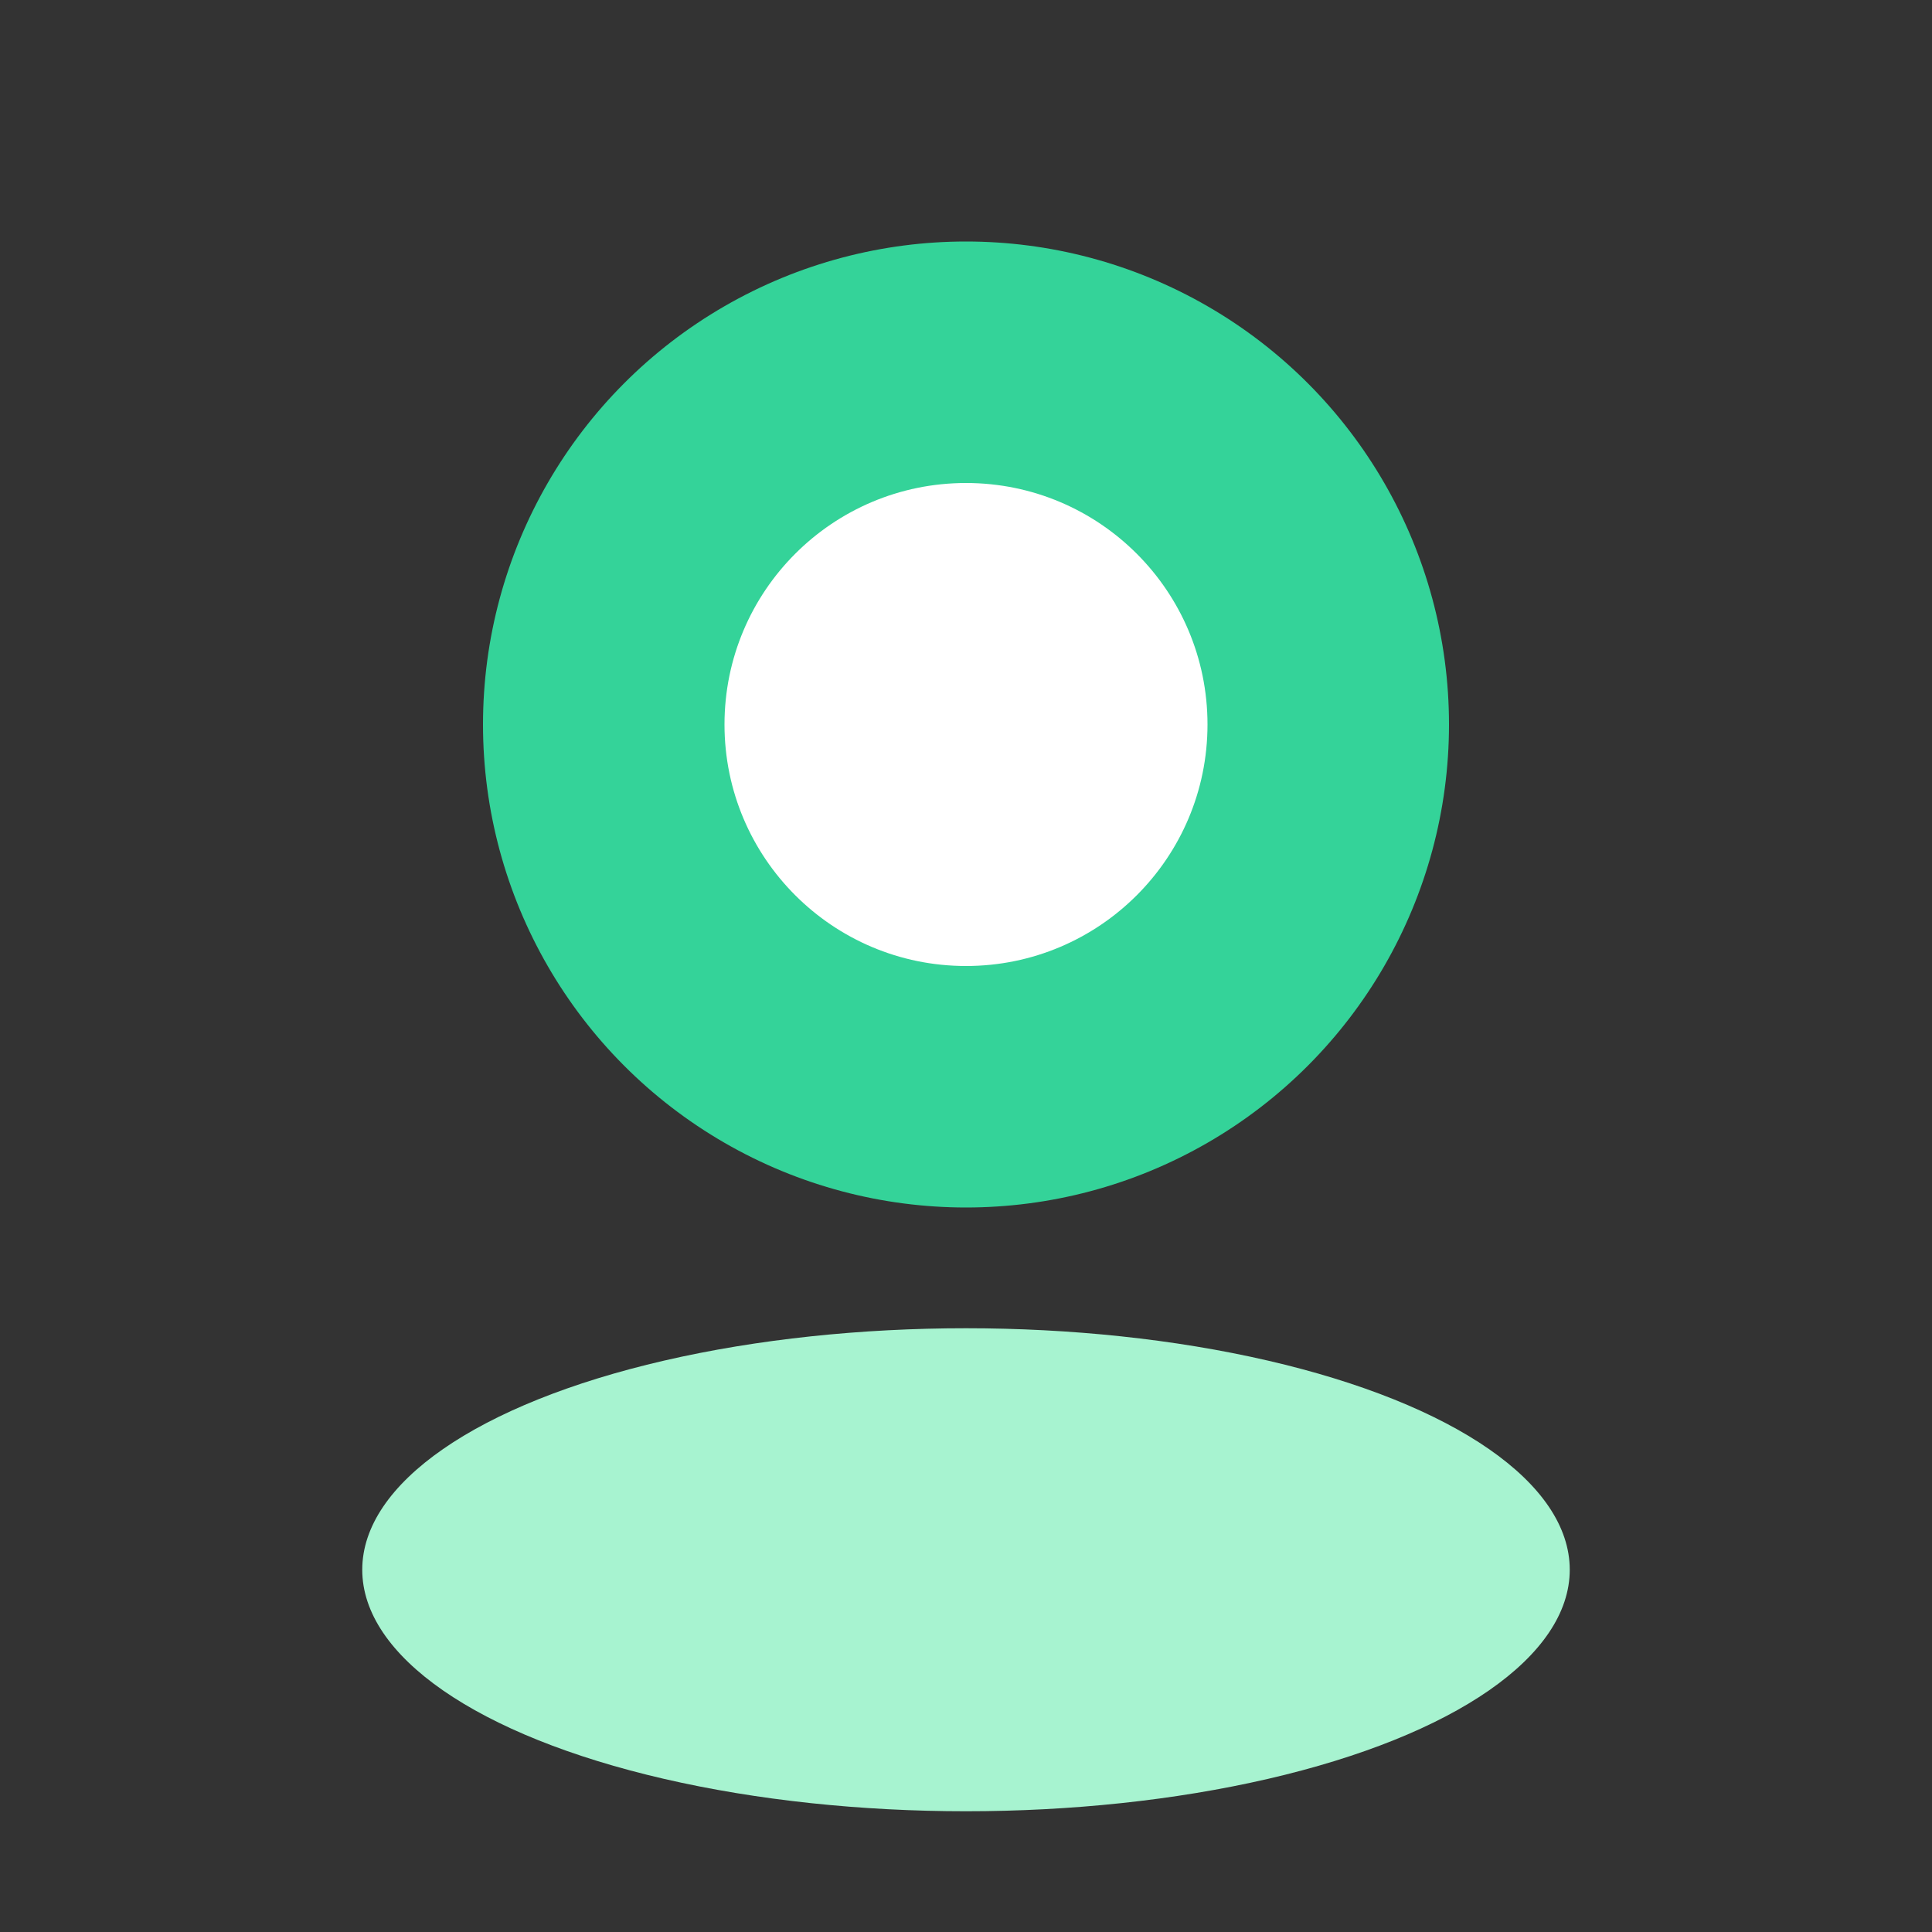<svg width="64" height="64" viewBox="0 0 64 64" fill="none" xmlns="http://www.w3.org/2000/svg">
  <rect x="0" y="0" width="64" height="64" fill="#333333" stroke="none"/>
  <circle cx="32" cy="24" r="16" fill="#34D399"/>
  <ellipse cx="32" cy="52" rx="20" ry="8" fill="#A7F3D0"/>
  <circle cx="32" cy="24" r="8" fill="#fff"/>
</svg>
